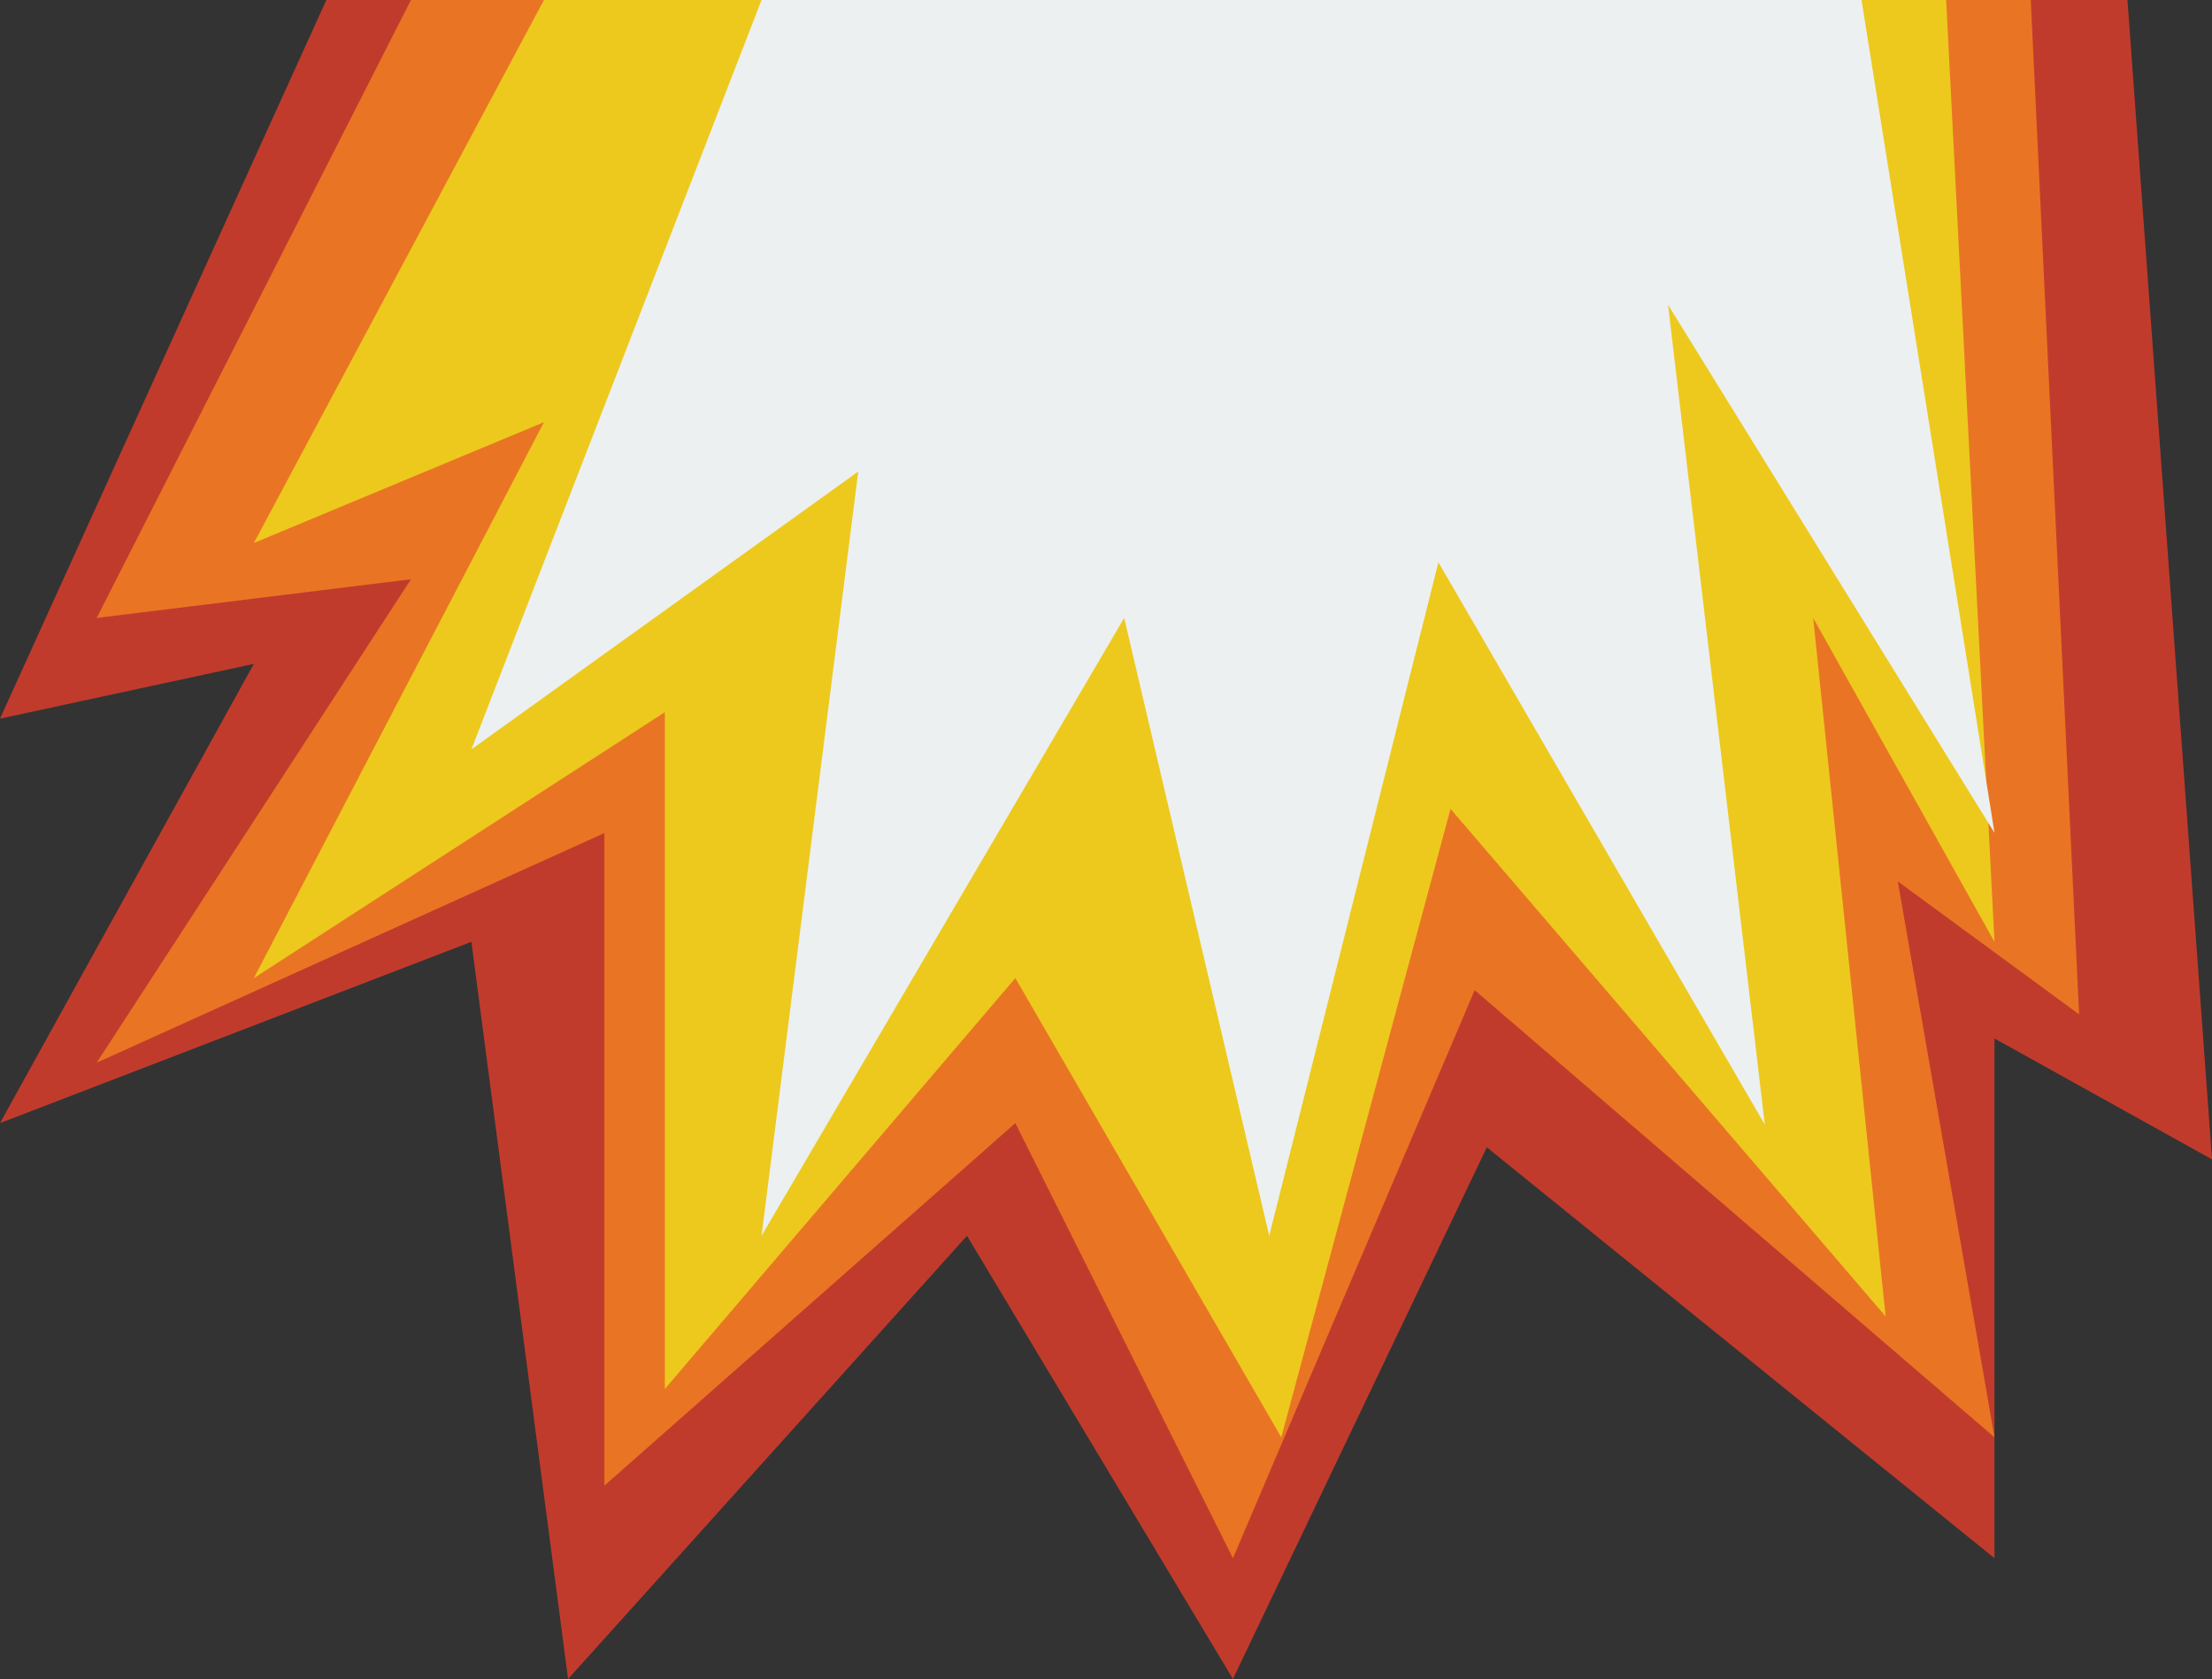 <svg id="Explosion" xmlns="http://www.w3.org/2000/svg" viewBox="0 0 284.13 215.71"><rect x="0" y="0" width="284.13" height="215.71" fill="#333333" stroke="none"/><defs><style>.cls-1{fill:#c13b2c;}.cls-2{fill:#e97524;}.cls-3{fill:#edc91d;}.cls-4{fill:#ecf0f1;}</style></defs><title>pew_js_texture_explosion</title><polygon class="cls-1" points="41.92 0 0 92.33 32.61 85.29 0 144.29 60.55 121 72.97 215.71 124.21 158.77 158.37 215.71 190.98 147.4 256.19 200.19 256.19 133.42 284.13 148.95 273.27 0 41.92 0"/><polygon class="cls-2" points="52.79 0 12.42 79.39 52.79 74.42 12.42 136.53 77.63 107.03 77.63 190.87 130.42 144.29 158.37 200.19 189.42 127.21 256.19 184.66 243.77 113.24 267.06 130.32 260.85 0 52.79 0"/><polygon class="cls-3" points="69.87 0 32.61 69.76 69.87 54.24 32.61 125.66 85.4 91.5 85.4 178.45 130.42 125.66 164.58 184.66 186.32 103.92 242.21 169.13 232.9 79.39 256.19 121 249.98 0 69.87 0"/><polygon class="cls-4" points="97.82 0 239.11 0 256.19 107 214.26 39.16 226.69 144.49 184.76 72.24 163.03 158.77 144.4 79.39 97.82 158.77 110.24 60.58 60.55 96.28 97.82 0"/></svg>